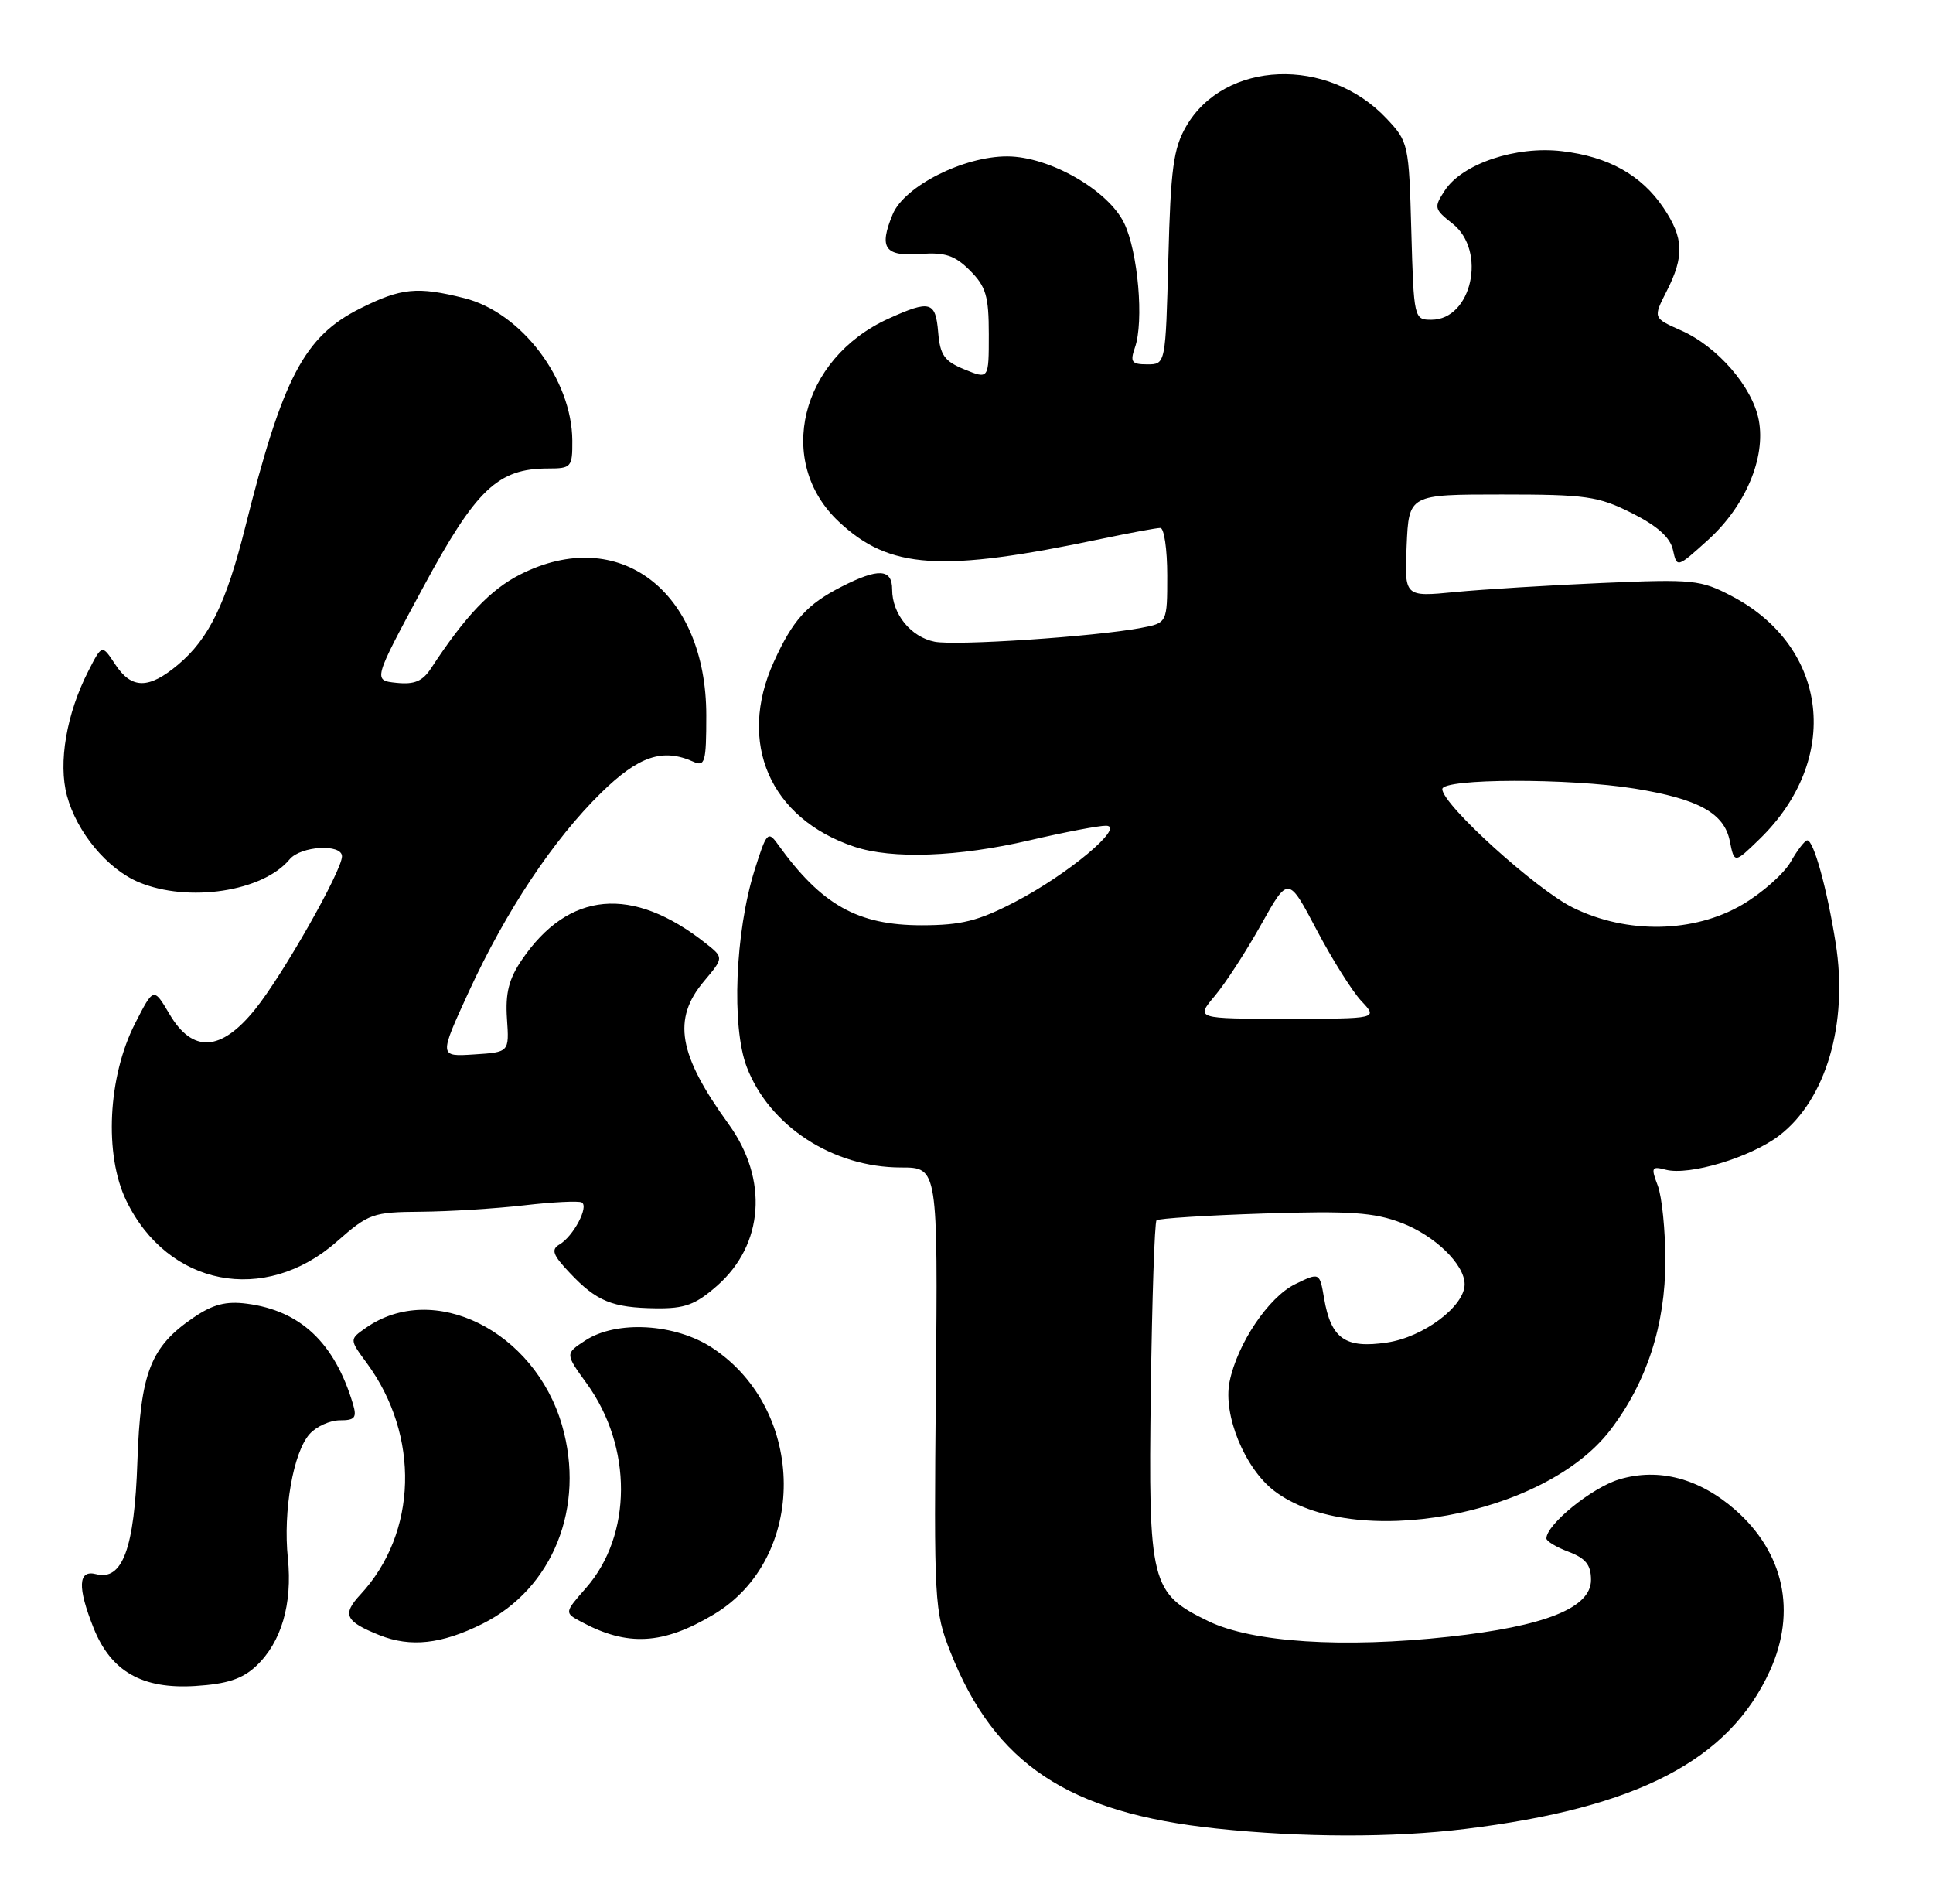 <?xml version="1.0" encoding="UTF-8" standalone="no"?>
<!DOCTYPE svg PUBLIC "-//W3C//DTD SVG 1.1//EN" "http://www.w3.org/Graphics/SVG/1.1/DTD/svg11.dtd" >
<svg xmlns="http://www.w3.org/2000/svg" xmlns:xlink="http://www.w3.org/1999/xlink" version="1.1" viewBox="0 0 260 256">
 <g >
 <path fill="currentColor"
d=" M 197.03 245.96 C 220.27 243.13 232.59 236.72 238.08 224.64 C 241.67 216.72 239.96 208.81 233.41 203.05 C 228.56 198.80 223.10 197.36 217.81 198.94 C 214.13 200.04 208.00 205.01 208.00 206.89 C 208.00 207.26 209.35 208.07 211.00 208.69 C 213.29 209.56 214.00 210.45 214.00 212.47 C 214.00 216.23 207.82 218.70 194.88 220.11 C 180.66 221.66 168.44 220.87 162.56 218.03 C 154.76 214.25 154.45 213.04 154.79 187.04 C 154.96 174.69 155.30 164.37 155.56 164.11 C 155.82 163.85 162.33 163.44 170.03 163.19 C 181.59 162.82 184.82 163.04 188.51 164.45 C 193.02 166.17 197.00 170.05 197.00 172.71 C 197.00 175.66 191.48 179.81 186.57 180.54 C 180.95 181.38 179.03 180.04 178.10 174.61 C 177.50 171.09 177.50 171.09 174.21 172.69 C 170.63 174.43 166.40 180.73 165.38 185.84 C 164.49 190.30 167.43 197.46 171.39 200.49 C 182.02 208.59 207.76 203.92 216.62 192.28 C 221.51 185.86 224.00 178.18 224.00 169.53 C 224.00 165.46 223.54 160.92 222.98 159.44 C 222.05 157.00 222.14 156.80 224.05 157.30 C 227.21 158.13 235.46 155.65 239.30 152.72 C 245.61 147.91 248.63 137.64 246.91 126.83 C 245.75 119.51 243.95 113.00 243.09 113.01 C 242.77 113.01 241.76 114.31 240.86 115.90 C 239.95 117.49 237.03 120.08 234.36 121.65 C 227.85 125.47 218.86 125.64 211.59 122.07 C 206.63 119.64 194.00 108.19 194.00 106.12 C 194.00 104.67 211.11 104.63 219.88 106.05 C 228.47 107.44 231.92 109.35 232.67 113.11 C 233.28 116.13 233.28 116.13 236.65 112.86 C 247.71 102.13 246.00 87.02 232.94 80.17 C 228.75 77.97 227.76 77.87 215.50 78.40 C 208.35 78.71 199.44 79.26 195.70 79.62 C 188.90 80.28 188.90 80.28 189.20 73.39 C 189.50 66.50 189.50 66.50 202.00 66.50 C 213.34 66.50 214.96 66.73 219.49 69.00 C 222.91 70.72 224.64 72.26 225.02 73.94 C 225.56 76.39 225.56 76.39 229.72 72.63 C 234.76 68.08 237.52 61.58 236.57 56.52 C 235.73 52.04 231.01 46.59 226.10 44.43 C 222.34 42.76 222.34 42.76 224.17 39.17 C 226.57 34.46 226.48 32.01 223.75 27.95 C 220.78 23.54 216.34 21.06 210.10 20.33 C 203.92 19.59 196.69 22.02 194.34 25.61 C 192.84 27.90 192.89 28.12 195.38 30.08 C 200.01 33.73 197.97 43.00 192.53 43.00 C 190.20 43.00 190.16 42.85 189.83 31.06 C 189.51 19.37 189.44 19.06 186.50 15.94 C 178.60 7.55 164.69 8.10 159.54 17.00 C 157.83 19.96 157.46 22.70 157.15 34.75 C 156.78 49.00 156.78 49.00 154.32 49.00 C 152.21 49.00 151.98 48.69 152.65 46.75 C 153.89 43.23 153.07 33.86 151.20 30.00 C 149.04 25.56 141.16 21.05 135.50 21.03 C 129.61 21.01 121.64 25.04 120.07 28.82 C 118.19 33.36 118.99 34.50 123.80 34.15 C 127.13 33.91 128.43 34.34 130.47 36.38 C 132.62 38.53 133.00 39.82 133.00 44.96 C 133.00 51.01 133.00 51.01 129.75 49.69 C 127.02 48.58 126.45 47.77 126.19 44.68 C 125.84 40.51 125.11 40.31 119.49 42.86 C 107.64 48.25 104.25 62.11 112.82 70.15 C 119.64 76.56 126.56 77.01 148.17 72.46 C 152.00 71.66 155.55 71.00 156.07 71.00 C 156.58 71.00 157.00 73.87 157.00 77.39 C 157.00 83.78 157.00 83.78 153.43 84.45 C 147.19 85.62 128.61 86.86 125.72 86.30 C 122.52 85.67 120.00 82.58 120.00 79.28 C 120.00 76.47 118.16 76.37 113.21 78.89 C 108.53 81.28 106.63 83.39 104.08 89.02 C 99.14 99.90 103.57 110.07 114.90 113.86 C 119.99 115.57 128.89 115.24 138.50 113.00 C 143.22 111.90 147.85 111.02 148.79 111.04 C 151.40 111.11 143.61 117.62 136.50 121.30 C 131.59 123.85 129.32 124.42 124.00 124.43 C 115.35 124.43 110.50 121.71 104.62 113.53 C 103.30 111.69 103.10 111.91 101.49 117.03 C 98.88 125.38 98.37 138.06 100.44 143.48 C 103.48 151.43 112.02 157.00 121.20 157.00 C 126.15 157.00 126.15 157.00 125.88 186.75 C 125.61 215.50 125.68 216.69 127.83 222.14 C 133.80 237.24 143.69 243.80 163.63 245.90 C 175.14 247.12 187.40 247.14 197.03 245.96 Z  M 34.46 224.04 C 37.84 220.86 39.35 215.72 38.72 209.55 C 38.06 203.18 39.45 195.26 41.66 192.83 C 42.57 191.82 44.40 191.00 45.72 191.00 C 47.76 191.00 48.03 190.65 47.46 188.75 C 44.99 180.57 40.42 176.26 33.22 175.32 C 30.41 174.95 28.65 175.40 26.05 177.17 C 20.24 181.11 18.89 184.58 18.48 196.56 C 18.09 208.24 16.47 212.62 12.92 211.69 C 10.50 211.06 10.39 213.43 12.59 218.94 C 14.93 224.78 19.12 227.17 26.24 226.73 C 30.55 226.46 32.59 225.79 34.46 224.04 Z  M 64.87 218.38 C 74.38 213.64 78.78 202.65 75.59 191.65 C 71.90 178.96 58.29 172.20 49.21 178.57 C 46.99 180.12 46.99 180.12 49.34 183.31 C 56.51 193.07 56.16 206.14 48.50 214.41 C 45.98 217.12 46.41 218.04 51.05 219.90 C 55.23 221.56 59.40 221.10 64.87 218.38 Z  M 96.00 217.11 C 108.63 209.56 108.54 189.68 95.84 181.28 C 90.86 177.98 82.93 177.51 78.72 180.27 C 76.01 182.04 76.01 182.04 78.91 186.04 C 85.10 194.58 85.06 206.44 78.82 213.55 C 75.90 216.88 75.90 216.88 78.20 218.11 C 84.41 221.45 89.19 221.18 96.00 217.11 Z  M 96.45 172.91 C 102.75 167.38 103.38 158.58 97.99 151.15 C 91.23 141.81 90.41 137.05 94.68 131.97 C 97.36 128.78 97.36 128.78 94.93 126.86 C 85.05 119.05 76.49 119.82 70.19 129.08 C 68.44 131.65 67.96 133.57 68.19 136.99 C 68.50 141.50 68.50 141.50 63.77 141.80 C 59.04 142.11 59.04 142.11 63.04 133.40 C 68.08 122.45 74.43 112.91 80.86 106.61 C 85.90 101.67 89.15 100.58 93.25 102.43 C 94.82 103.14 95.00 102.51 95.00 96.22 C 95.00 79.46 83.24 70.54 69.98 77.25 C 66.00 79.26 62.56 82.87 57.99 89.86 C 56.84 91.62 55.74 92.08 53.33 91.83 C 50.17 91.50 50.17 91.50 56.85 79.11 C 64.04 65.77 66.95 63.00 73.73 63.00 C 76.85 63.00 77.00 62.82 76.98 59.25 C 76.93 51.00 70.13 42.03 62.47 40.10 C 56.13 38.50 53.96 38.72 48.45 41.48 C 40.93 45.24 38.03 50.75 32.98 70.91 C 30.42 81.12 28.09 85.91 23.97 89.37 C 20.00 92.71 17.69 92.70 15.48 89.32 C 13.72 86.65 13.72 86.65 11.89 90.23 C 8.94 95.98 7.81 102.57 9.01 107.02 C 10.33 111.92 14.44 116.87 18.67 118.64 C 25.33 121.42 35.35 119.90 38.95 115.57 C 40.45 113.75 46.00 113.44 46.00 115.16 C 46.00 117.09 37.99 131.20 34.30 135.75 C 29.71 141.44 25.90 141.64 22.80 136.38 C 20.66 132.76 20.66 132.76 18.17 137.63 C 14.51 144.79 13.99 155.28 16.98 161.45 C 22.56 172.98 35.58 175.52 45.29 166.98 C 49.60 163.19 50.13 163.00 56.65 162.95 C 60.42 162.92 66.65 162.53 70.50 162.09 C 74.35 161.64 77.84 161.47 78.25 161.70 C 79.24 162.25 77.12 166.26 75.26 167.35 C 74.09 168.04 74.34 168.76 76.66 171.20 C 80.25 175.00 82.34 175.86 88.22 175.94 C 92.11 175.99 93.54 175.46 96.45 172.91 Z  M 163.39 133.94 C 164.81 132.26 167.61 127.95 169.62 124.35 C 173.28 117.81 173.28 117.81 177.08 125.02 C 179.17 128.99 181.88 133.31 183.11 134.62 C 185.35 137.00 185.35 137.00 173.09 137.00 C 160.82 137.00 160.82 137.00 163.39 133.94 Z "/>
</g>
</svg>